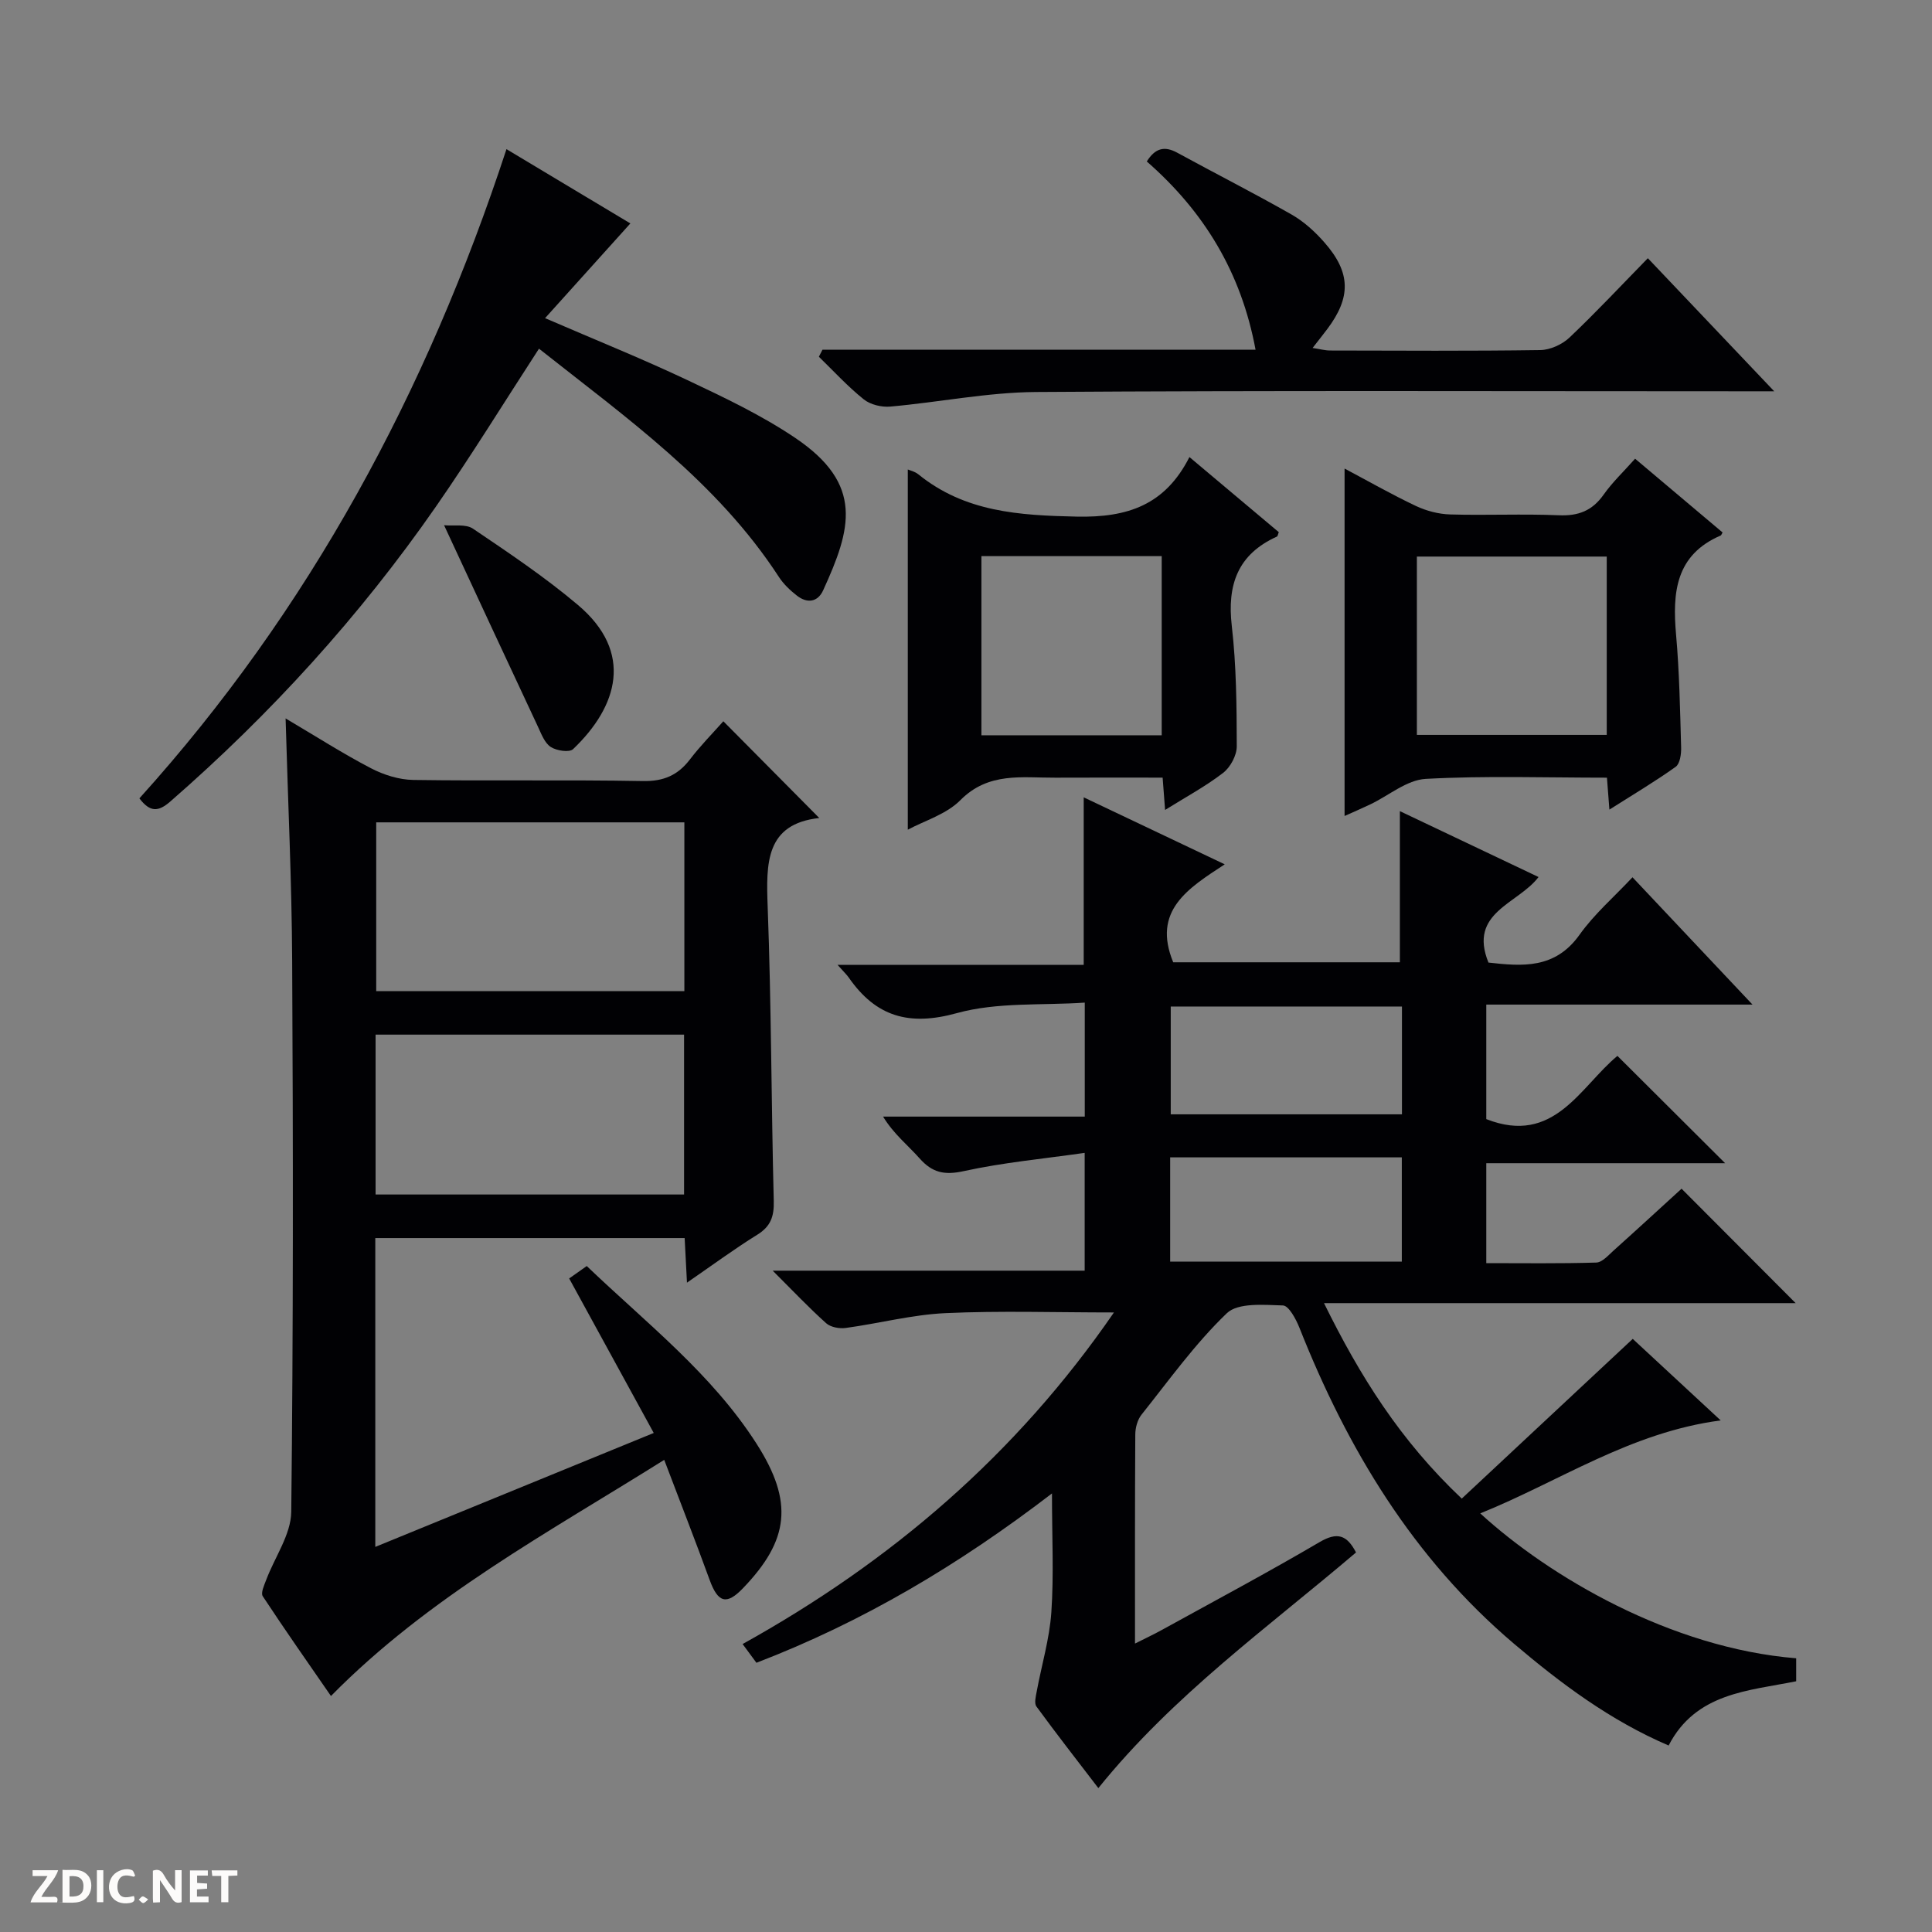 <svg enable-background="new 0 0 400 400" viewBox="0 0 400 400" xmlns="http://www.w3.org/2000/svg"><rect x="0" y="0" width="400" height="400" fill="#808080" stroke="none"/><g fill="#fcfbfa"><path d="m37.59 393.81c-.92.31-1.52.05-2-.78-.7-1.2-1.52-2.34-2.47-3.78v4.59c-.55.03-.95.05-1.41.07-.03-.37-.06-.64-.06-.91 0-1.91 0-3.81 0-5.7 1.13-.41 1.77-.03 2.29.91.62 1.11 1.38 2.14 2.31 3.19v-4.2h1.35v6.61z"/><path d="m12.94 393.88v-6.75c1.9.19 3.93-.54 5.37 1.29.8 1.01.78 2.88.03 3.97-1.37 1.97-3.4 1.51-6.4 1.49m2.45-1.22c2.04.12 2.92-.58 2.89-2.21-.03-1.51-.98-2.19-2.89-2z"/><path d="m11.81 393.87h-5.49c.68-2.18 2.47-3.48 3.51-5.45h-3.08v-1.21h5.29c-.71 2.13-2.44 3.48-3.47 5.51.86 0 1.63.04 2.39-.01.79-.05 1.14.21.85 1.16"/><path d="m39.33 393.86v-6.61h3.7v1.07h-2.22v1.52c.68.04 1.34.09 2.07.13v1.07c-.72.05-1.38.09-2.1.14v1.48h2.4v1.19h-3.85z"/><path d="m27.71 388.56c-1.15-.3-2.46-.61-3.1.64-.37.73-.41 1.93-.06 2.67.63 1.35 1.99.93 3.17.68.35.94-.01 1.32-.93 1.46-1.62.25-3.05-.27-3.76-1.48-.73-1.24-.6-3.03.31-4.17.88-1.11 2.71-1.7 4-1.16.32.13.44.74.65 1.12-.1.08-.19.16-.28.24"/><path d="m49.15 387.24v1.07c-.59.02-1.17.05-1.87.08v5.44h-1.48v-5.44h-1.85c-.05-.4-.08-.73-.13-1.15z"/><path d="m20.06 387.21h1.33v6.62h-1.33z"/><path d="m30.68 393.25c-.39.38-.8.79-1.05.76-.32-.05-.6-.45-.9-.7.26-.24.51-.64.8-.67.29-.04.62.3 1.15.61"/></g><path d="m371.88 343.33v4.76c-9.89 1.99-20.77 2.37-26.41 13.3-12.1-5.19-22.28-12.81-32.06-21.11-20.85-17.71-34.44-40.29-44.38-65.39-.71-1.79-2.21-4.58-3.41-4.61-3.95-.12-9.3-.62-11.63 1.62-6.56 6.29-11.94 13.83-17.65 20.99-.84 1.06-1.29 2.72-1.29 4.11-.09 14.16-.06 28.32-.06 43.28 2.14-1.08 3.86-1.88 5.51-2.79 10.92-6.02 21.93-11.89 32.68-18.2 3.69-2.17 5.68-1.51 7.57 2.13-18.24 15.53-37.82 29.52-53.35 48.79-4.34-5.67-8.67-11.22-12.82-16.9-.49-.67-.13-2.08.06-3.1 1.01-5.47 2.65-10.89 3.03-16.41.53-7.74.13-15.54.13-24.6-19.35 14.84-39.21 26.62-61.19 35.06-.92-1.24-1.78-2.41-2.86-3.88 30.73-17.06 56.61-39.19 76.88-68.65-12.14 0-23.53-.38-34.88.14-6.91.32-13.75 2.13-20.65 3.07-1.31.18-3.12-.15-4.05-.98-3.56-3.19-6.85-6.67-11.07-10.88h64.59c0-8.07 0-15.64 0-24.39-8.51 1.22-16.89 1.99-25.04 3.78-4.01.88-6.53.32-9.15-2.65-2.41-2.72-5.33-5-7.55-8.64h41.76c0-7.91 0-15.16 0-23.6-8.88.61-18.11-.14-26.5 2.18-9.91 2.74-16.74.72-22.36-7.36-.45-.64-1.04-1.19-2.32-2.63h50.96c0-11.88 0-23.07 0-34.69 9.45 4.49 18.82 8.94 29.2 13.87-7.62 4.98-15.07 9.6-10.67 20.28h46.93c0-10.27 0-20.6 0-31.29 9.28 4.41 18.82 8.94 28.71 13.64-4.25 5.6-14.6 7.3-10.37 17.71 6.98.78 13.77 1.38 18.85-5.75 3.05-4.29 7.16-7.84 10.97-11.91 8.48 9 16.3 17.3 24.85 26.36-18.99 0-36.9 0-55.12 0v23.71c14.06 5.53 19.44-6.71 27.15-13.09 7.43 7.41 14.81 14.75 22.3 22.22-16.13 0-32.64 0-49.45 0v20.69c7.61 0 15.19.11 22.77-.12 1.23-.04 2.5-1.51 3.59-2.49 4.81-4.31 9.56-8.69 14.07-12.8 7.97 8 15.7 15.75 23.62 23.69-32.14 0-64.34 0-97.65 0 7.44 15.11 15.76 28.41 28.52 40.47 11.7-10.93 23.28-21.75 35.4-33.07 5.35 4.95 11.47 10.63 18.21 16.88-18.73 2.47-33.39 12.64-49.78 19.25 14.25 13.06 39.41 27.89 65.41 30zm-81.62-134.94c-16.21 0-32.08 0-47.87 0v22.32h47.87c0-7.46 0-14.71 0-22.32zm-.03 31.23c-16.22 0-32.07 0-47.96 0v21.59h47.96c0-7.45 0-14.52 0-21.59z" fill="#010104"/><path d="m59.13 148.74c6.24 3.69 11.81 7.26 17.66 10.31 2.66 1.39 5.85 2.39 8.82 2.43 15.83.23 31.66-.06 47.48.23 4.3.08 7.24-1.19 9.77-4.5 2.21-2.89 4.8-5.5 6.9-7.88 6.63 6.69 13.11 13.23 19.86 20.03-11.13 1.22-11.02 9.33-10.68 18.4.76 20.29.74 40.61 1.26 60.91.08 3.2-.64 5.25-3.42 6.97-4.76 2.95-9.27 6.29-14.55 9.92-.18-3.48-.32-6.19-.48-9.23-21.33 0-42.55 0-64.05 0v63.94c19.11-7.82 37.86-15.49 57.65-23.59-5.95-10.87-11.64-21.27-17.51-31.99 1.05-.74 2.21-1.57 3.64-2.57 12.36 11.83 25.9 22.31 35.17 36.81 7.69 12.03 6.75 19.95-2.84 29.91-3.38 3.52-5.16 2.99-6.87-1.69-2.95-8.1-6.09-16.12-9.42-24.9-24.07 15.1-48.73 28.31-69 48.89-4.71-6.82-9.52-13.67-14.12-20.66-.45-.68.3-2.28.71-3.37 1.77-4.72 5.14-9.4 5.19-14.12.43-37.98.39-75.98.19-113.96-.08-16.46-.87-32.91-1.36-50.29zm18.76 21.52v34.95h63.8c0-11.81 0-23.25 0-34.95-21.35 0-42.44 0-63.8 0zm63.74 77.05c0-11.38 0-22.14 0-33.1-21.4 0-42.5 0-63.87 0v33.1z" fill="#010104"/><path d="m104.86 30.88c8.68 5.2 17.6 10.55 25.65 15.38-5.79 6.43-11.43 12.69-17.66 19.61 10.7 4.62 20.19 8.44 29.41 12.8 7.64 3.61 15.37 7.27 22.35 11.97 14.33 9.65 11.62 18.89 5.81 31.59-1.13 2.46-3.31 2.73-5.4 1.11-1.42-1.1-2.81-2.42-3.78-3.92-12.81-19.69-31.64-32.98-49.65-47.23-7.21 11.09-13.99 22.12-21.36 32.73-15.74 22.65-34.18 42.91-54.99 61.04-2.45 2.13-4.17 2.25-6.38-.67 35.19-38.96 59.53-84.21 76-134.41z" fill="#010104"/><path d="m170.28 72.41h89.67c-2.98-16.06-10.7-28.65-22.52-38.98 1.73-2.75 3.64-3.28 6.33-1.8 7.87 4.3 15.88 8.36 23.67 12.8 2.54 1.45 4.85 3.56 6.79 5.78 5.47 6.23 5.52 11.35.57 17.93-.89 1.18-1.81 2.33-3.03 3.9 1.5.23 2.58.53 3.65.53 14.5.03 29 .12 43.49-.09 2.04-.03 4.51-1.15 6.02-2.57 5.54-5.25 10.76-10.84 16.25-16.45 8.7 9.17 16.93 17.83 26.16 27.55-2.91 0-4.63 0-6.34 0-48.83 0-97.66-.18-146.49.15-10.07.07-20.11 2.13-30.19 3.02-1.8.16-4.11-.4-5.48-1.5-3.32-2.66-6.22-5.84-9.29-8.82.25-.49.49-.97.74-1.45z" fill="#010104"/><path d="m241.22 167.69c-.18-2.42-.32-4.2-.51-6.69-7.37 0-14.78-.03-22.2.01-6.89.04-13.84-1.24-19.68 4.66-2.89 2.92-7.41 4.24-10.88 6.11 0-24.95 0-49.77 0-74.58.43.19 1.46.41 2.19 1.01 9.65 7.81 20.82 8.49 32.76 8.75 10.6.23 18.33-2.42 23.36-12.33 6.59 5.54 12.55 10.55 18.5 15.55-.17.41-.21.83-.4.92-8.11 3.67-10.32 9.97-9.33 18.51.95 8.24 1.01 16.6 1.03 24.9.01 1.87-1.31 4.33-2.81 5.49-3.6 2.79-7.69 4.98-12.03 7.69zm-38.03-52.55v37.09h37.33c0-12.59 0-24.81 0-37.09-12.54 0-24.68 0-37.33 0z" fill="#010104"/><path d="m333.21 167.62c-.21-2.65-.34-4.4-.51-6.61-12.64 0-25.11-.43-37.53.25-3.91.22-7.64 3.45-11.47 5.28-1.76.84-3.56 1.61-5.32 2.4 0-24.07 0-47.77 0-71.93 4.88 2.59 9.74 5.37 14.78 7.75 2.16 1.02 4.69 1.68 7.08 1.75 7.48.22 14.99-.15 22.47.17 4.07.18 6.95-.93 9.31-4.28 1.81-2.56 4.14-4.76 6.51-7.43 6.06 5.11 12.1 10.2 18.11 15.27-.22.37-.27.58-.39.63-9.34 4.02-10.01 11.79-9.24 20.5.69 7.77.83 15.59 1.05 23.4.04 1.35-.24 3.35-1.13 3.99-4.27 3.05-8.79 5.73-13.72 8.86zm-39.86-52.39v36.92h39.31c0-12.53 0-24.61 0-36.92-13.19 0-26.09 0-39.31 0z" fill="#010104"/><path d="m91.94 108.74c1.94.19 4.48-.3 5.99.72 7.41 5.01 14.89 10.02 21.71 15.78 11.64 9.82 8.27 21.03-.99 29.86-.77.74-3.42.33-4.61-.44-1.25-.8-1.93-2.62-2.62-4.11-6.32-13.46-12.57-26.96-19.48-41.81z" fill="#010104"/></svg>